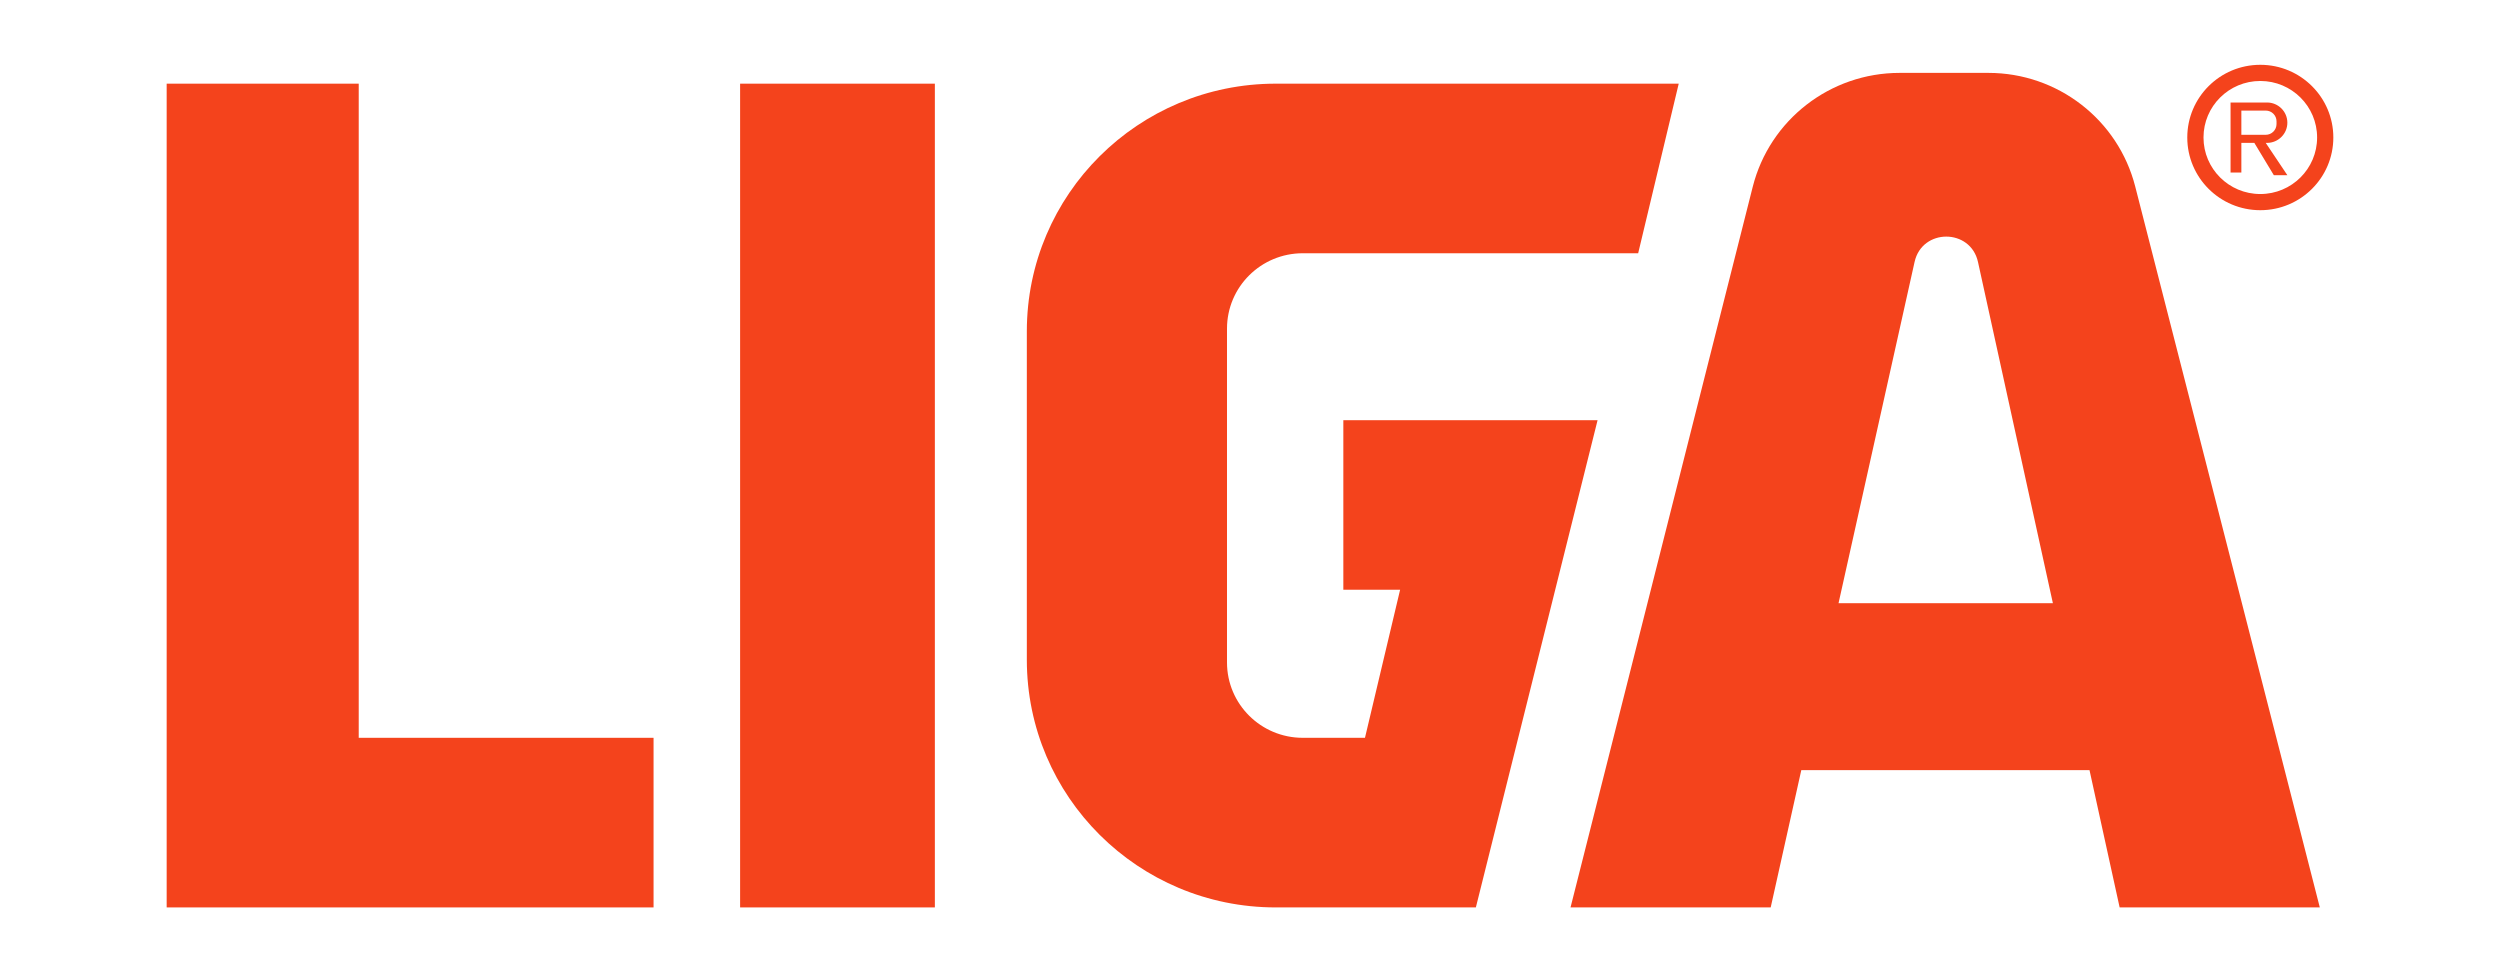 <svg width="90" height="35" viewBox="0 0 90 35" fill="none" xmlns="http://www.w3.org/2000/svg">
<path fill-rule="evenodd" clip-rule="evenodd" d="M80.689 6.21H80.3V3.69H81.614C82.017 3.69 82.345 4.016 82.345 4.417C82.345 4.818 82.017 5.144 81.614 5.144H81.566L82.345 6.307H81.858L81.156 5.144H80.689V6.21ZM81.566 4.853C81.781 4.853 81.955 4.679 81.955 4.465V4.368C81.955 4.154 81.781 3.981 81.566 3.981H80.689V4.853H81.566Z" fill="#F4431C"/>
<path fill-rule="evenodd" clip-rule="evenodd" d="M84 4.95C84 6.395 82.823 7.567 81.371 7.567C79.918 7.567 78.742 6.395 78.742 4.95C78.742 3.505 79.918 2.333 81.371 2.333C82.823 2.333 84 3.505 84 4.95ZM83.416 4.95C83.416 6.074 82.501 6.985 81.371 6.985C80.241 6.985 79.326 6.074 79.326 4.95C79.326 3.826 80.241 2.915 81.371 2.915C82.501 2.915 83.416 3.826 83.416 4.95Z" fill="#F4431C"/>
<path fill-rule="evenodd" clip-rule="evenodd" d="M56.539 32.667H63.745L64.847 27.724H75.222L76.307 32.667H83.513L76.867 6.711C76.251 4.307 74.076 2.624 71.583 2.624H68.386C65.887 2.624 63.707 4.315 63.098 6.727L56.539 32.667ZM73.904 21.716L71.208 9.433C70.941 8.215 69.196 8.212 68.925 9.429L66.187 21.716H73.904Z" fill="#F4431C"/>
<path d="M23.528 26.561V32.667H6V3.012H12.914V26.561H23.528Z" fill="#F4431C"/>
<path d="M33.655 32.667V3.012H26.644V32.667H33.655Z" fill="#F4431C"/>
<path d="M36.966 11.928C36.966 7.003 40.977 3.012 45.925 3.012H60.434L58.974 9.117H46.899C45.393 9.117 44.172 10.332 44.172 11.831V23.848C44.172 25.346 45.393 26.561 46.899 26.561H49.139L50.404 21.231H48.36V15.126H57.513L53.131 32.667H45.925C40.977 32.667 36.966 28.675 36.966 23.751V11.928Z" fill="#F4431C"/>
</svg>
